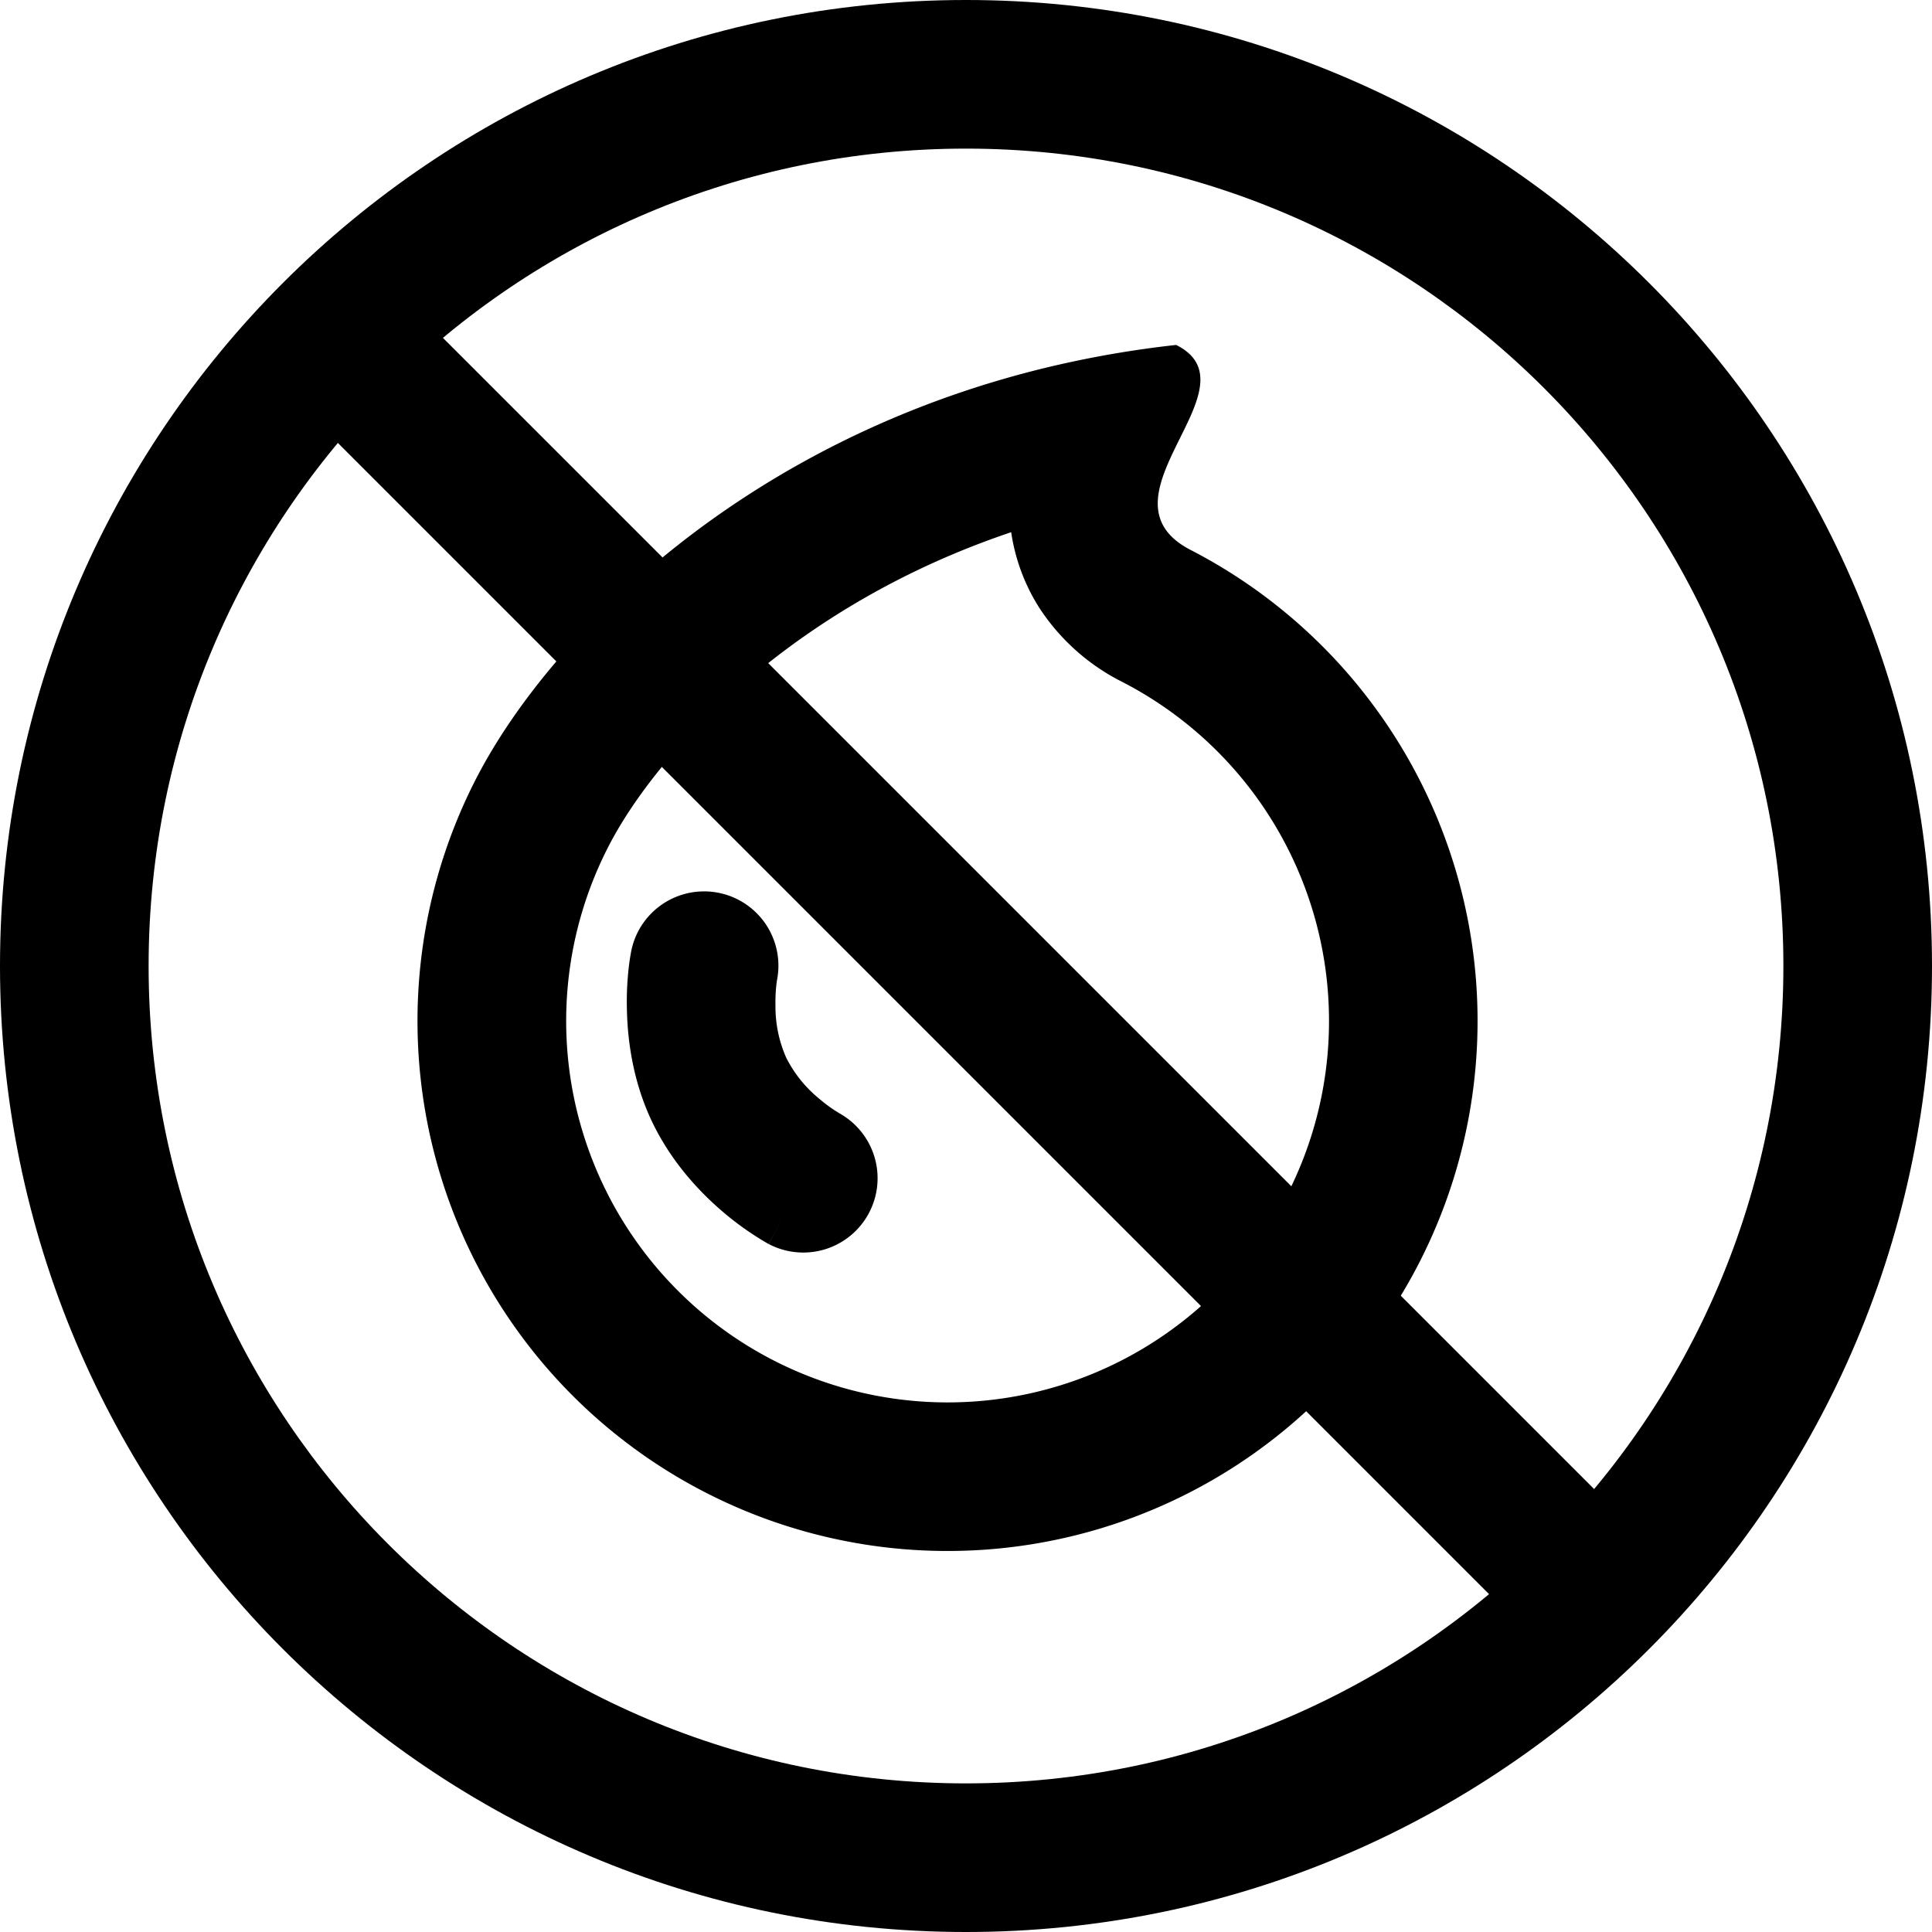 <svg xmlns="http://www.w3.org/2000/svg" width="1em" height="1em" viewBox="0 0 26 26"><g fill="currentColor"><g fill-rule="evenodd" clip-rule="evenodd"><path d="M16.025 7.402c-.37-.19-.468-.44-.44-.713c.027-.252.162-.525.294-.791l.072-.146c.218-.45.365-.866-.123-1.11a14 14 0 0 0-1.705.295c-4.115.981-6.731 3.637-7.71 5.531a7.133 7.133 0 1 0 9.612-3.066m-2.416-.24c-2.945.988-4.763 2.955-5.418 4.224a5.133 5.133 0 1 0 6.916-2.207a2.87 2.87 0 0 1-1.121-1a2.6 2.6 0 0 1-.378-1.017"/><path d="M10.458 13.183a1 1 0 0 0-1.965-.374l.982.191l-.982-.191v.002l-.001.003l-.001.006l-.003.017a3 3 0 0 0-.029.205a4 4 0 0 0-.023.506c.005.4.067.973.336 1.541c.269.566.667.975.97 1.231a4 4 0 0 0 .578.408l.015.009l.006.003l.003.001c.001.001.002.002.476-.88l-.474.881a1 1 0 0 0 .955-1.757l-.007-.004l-.053-.033a2 2 0 0 1-.209-.156a1.7 1.7 0 0 1-.452-.559a1.7 1.7 0 0 1-.144-.71a2 2 0 0 1 .02-.331z"/></g><path d="M4.293 5.707a1 1 0 0 1 1.414-1.414l16 16a1 1 0 0 1-1.414 1.414z"/><path fill-rule="evenodd" d="M13 24c6.075 0 11-4.925 11-11S19.075 2 13 2S2 6.925 2 13s4.925 11 11 11m0 2c7.18 0 13-5.82 13-13S20.18 0 13 0S0 5.82 0 13s5.82 13 13 13" clip-rule="evenodd"/></g></svg>
